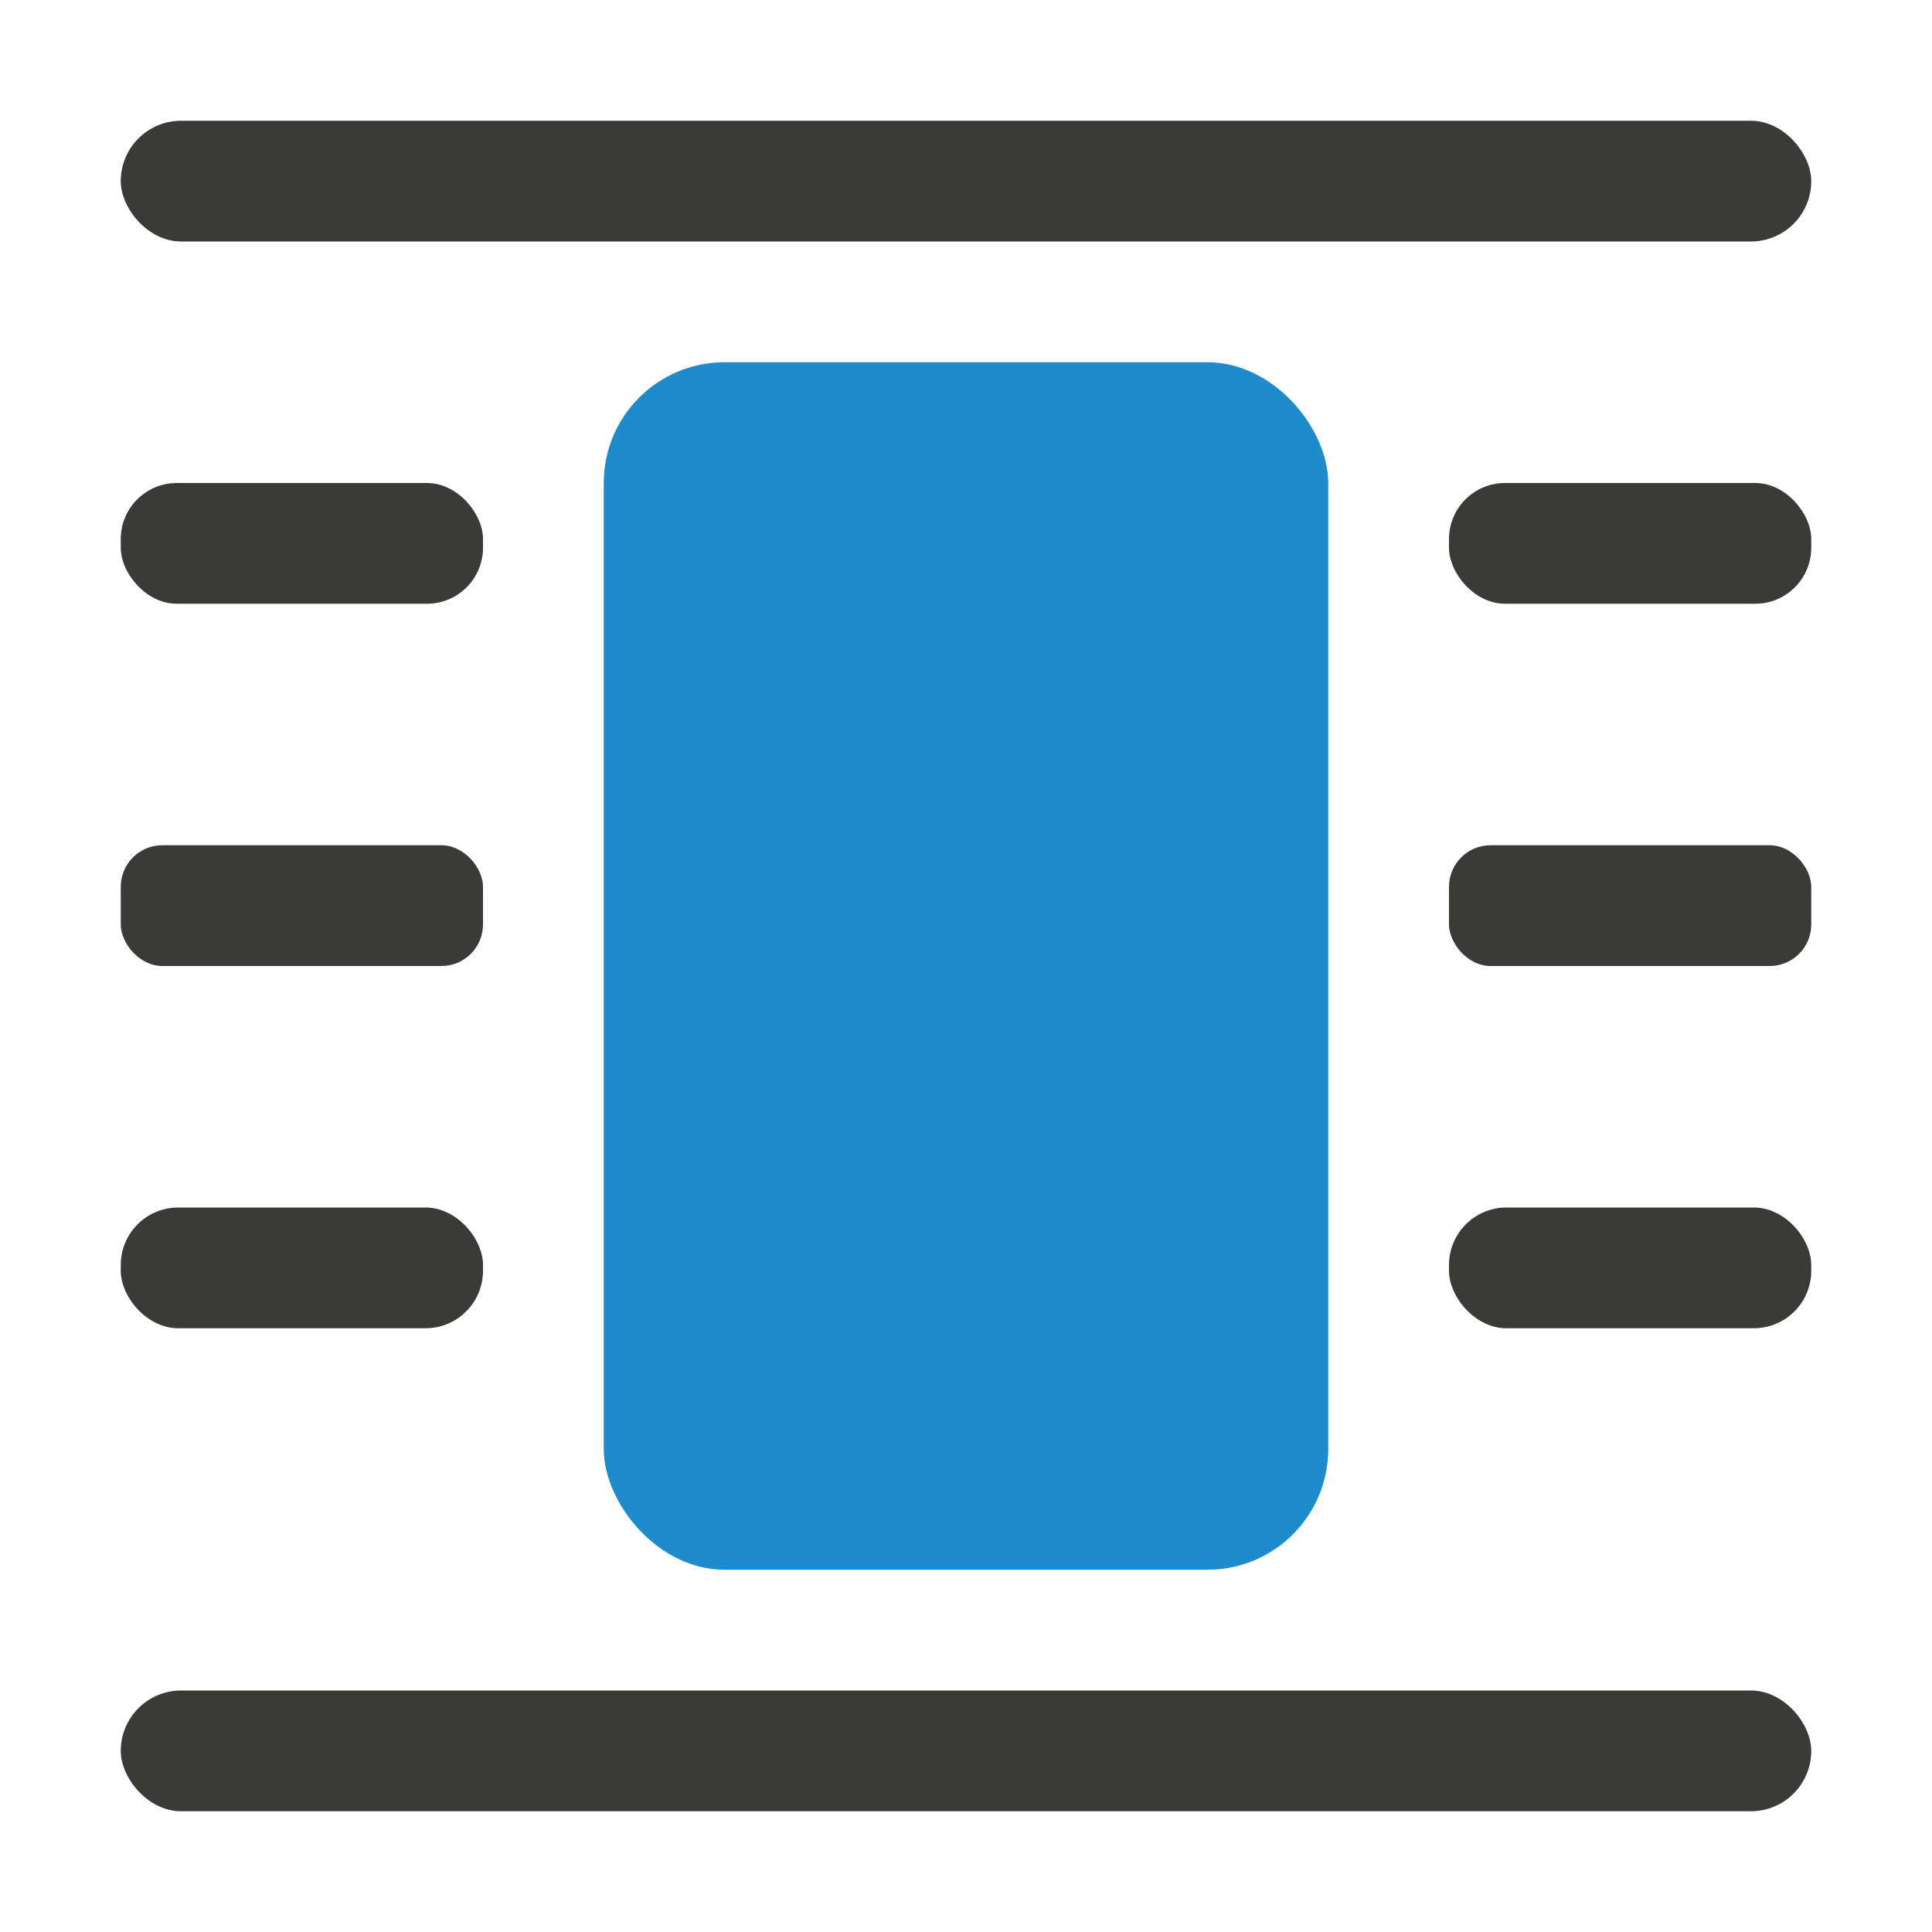 <svg viewBox="0 0 16 16" xmlns="http://www.w3.org/2000/svg"><g fill="#3a3a38"><rect height="1" ry=".5" width="14" x="1" y="1"/><rect height="1" ry=".476" width="3" x="1" y="10"/><rect height="1" ry=".5" width="14" x="1" y="14"/><rect height="1" ry=".464" width="3" x="1" y="4"/><rect height="1" ry=".344" width="3" x="1" y="7"/></g><rect fill="#1e8bcd" height="10" ry="1" width="6" x="5" y="3"/><g fill="#3a3a38"><rect height="1" ry=".476" width="3" x="12" y="10"/><rect height="1" ry=".464" width="3" x="12" y="4"/><rect height="1" ry=".344" width="3" x="12" y="7"/></g></svg>
